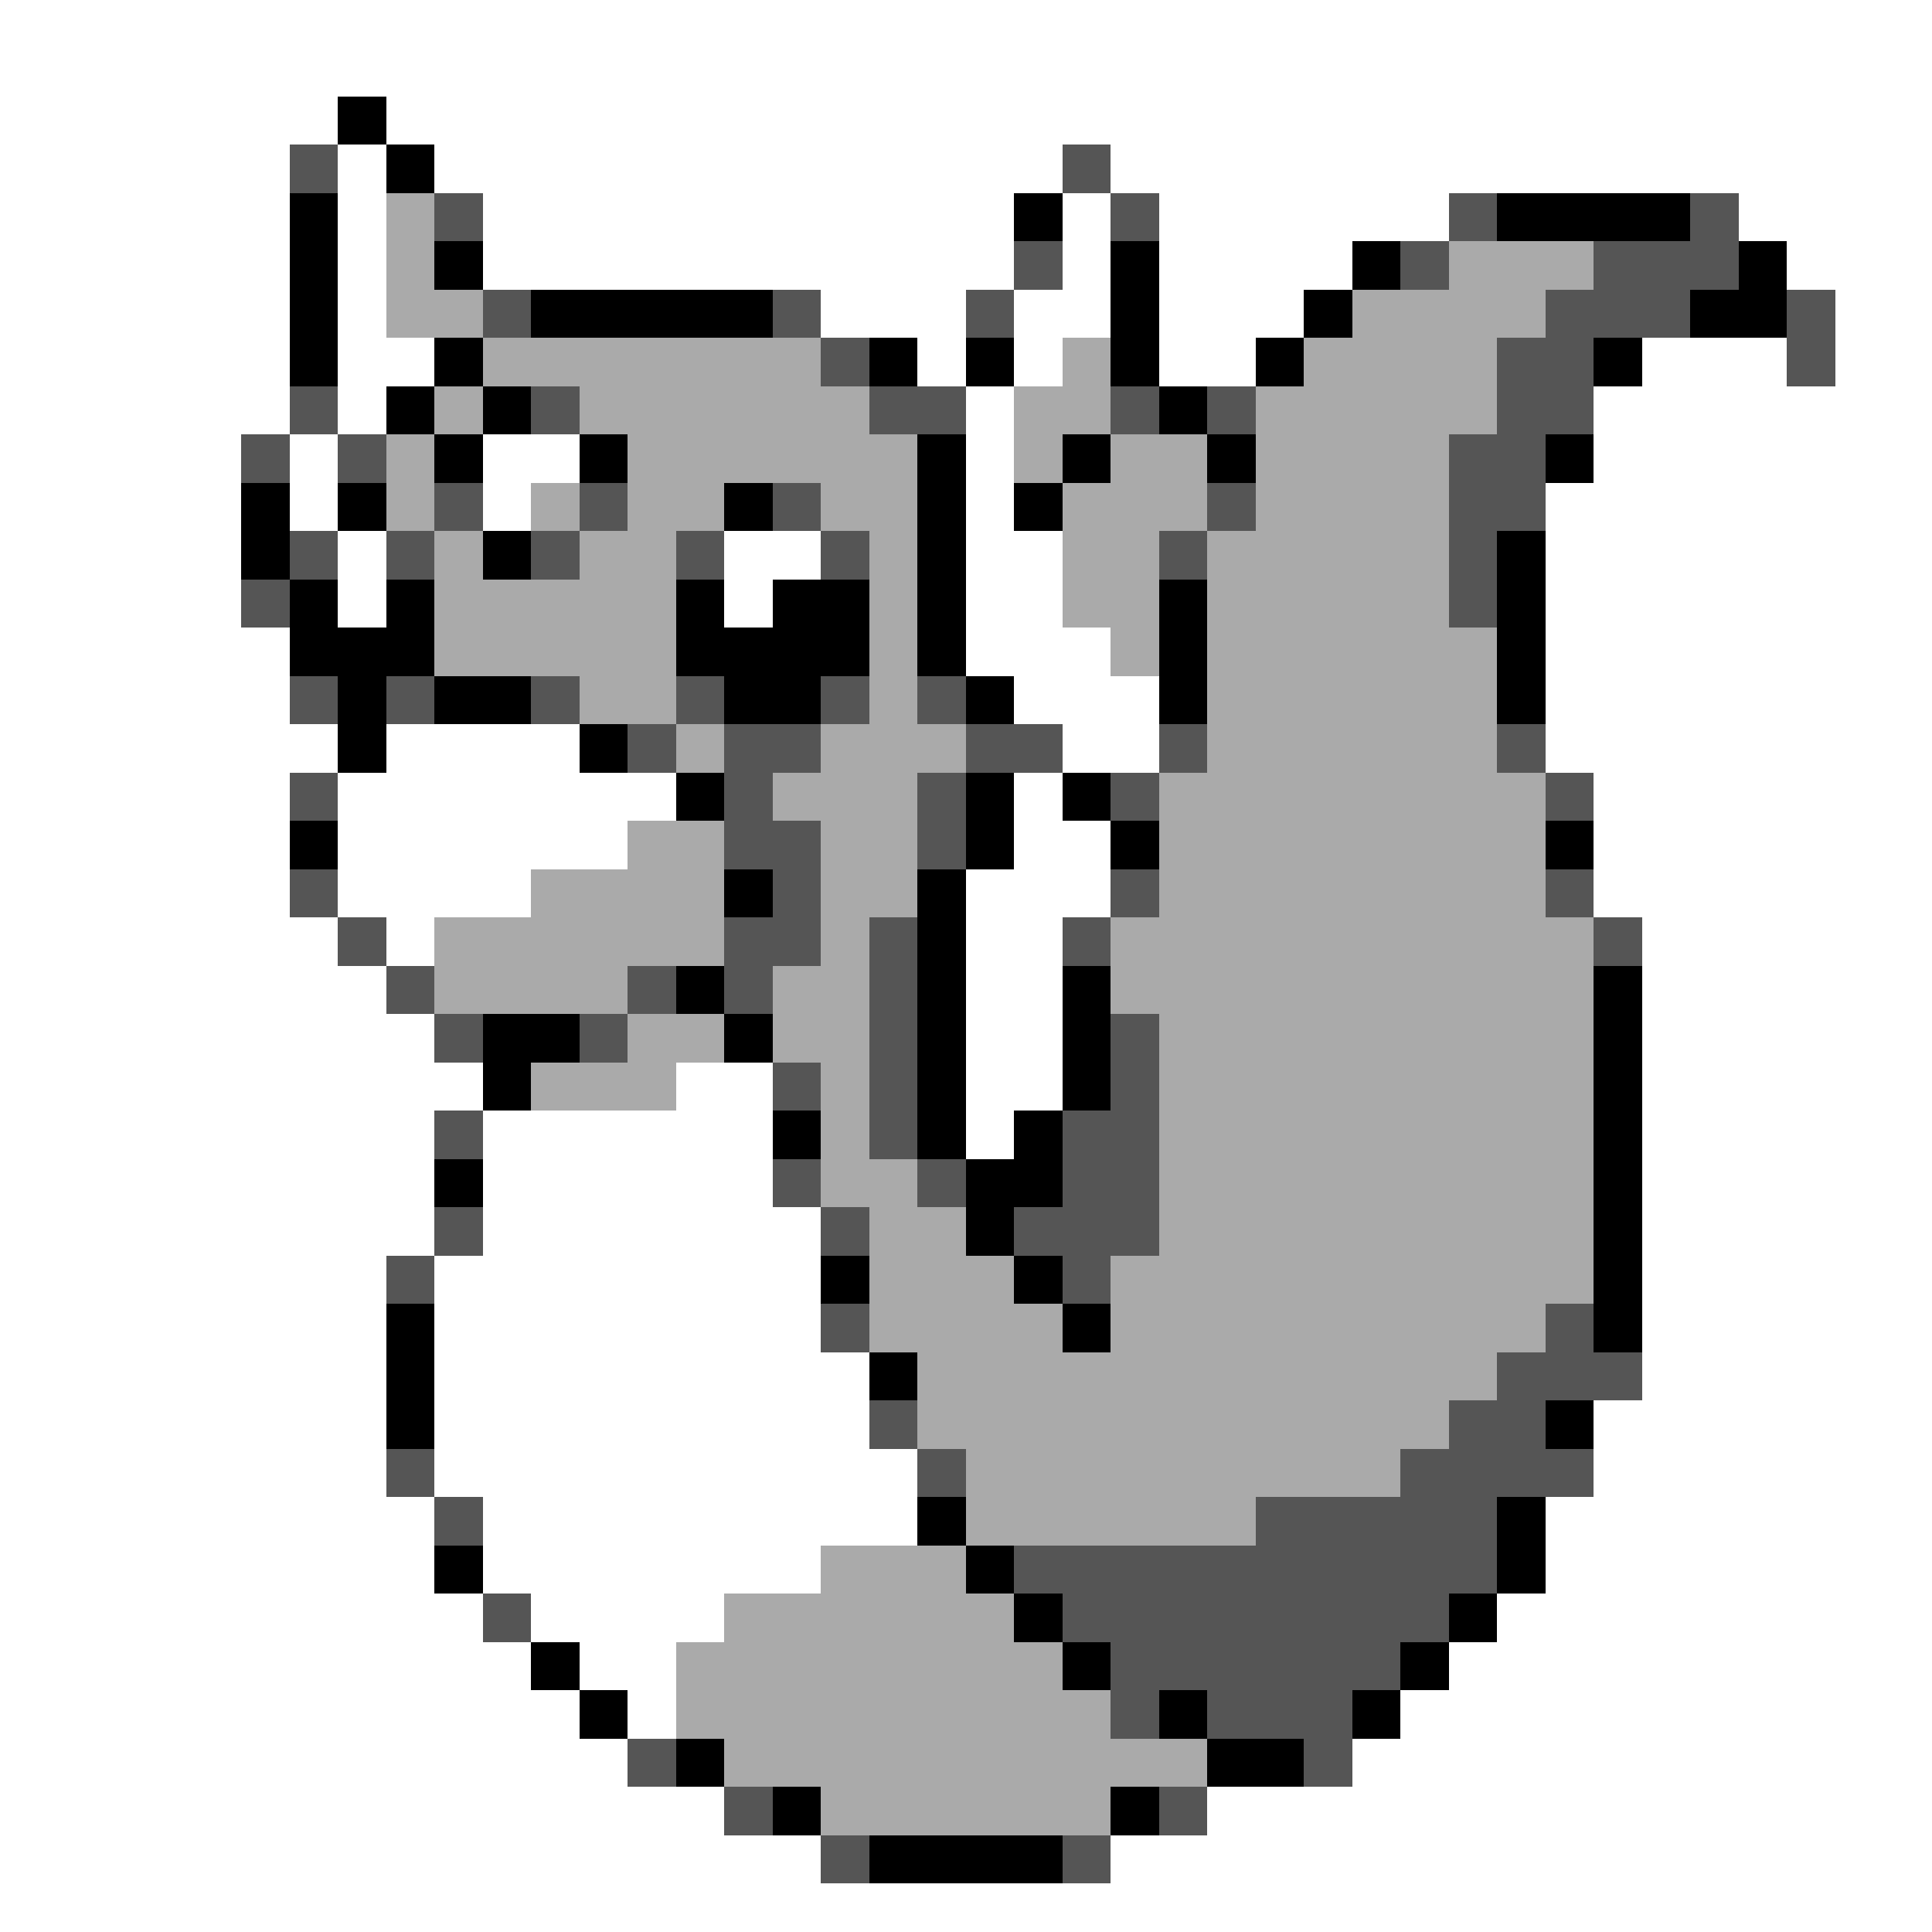 <svg xmlns="http://www.w3.org/2000/svg" viewBox="0 -0.5 40 40" shape-rendering="crispEdges">
<rect x="0" y="-0.5" width="40" height="40" fill="#808080" stroke="none"/>
<path stroke="#ffffff" d="M0 0h40M0 1h40M0 2h7M8 2h32M0 3h6M7 3h1M9 3h13M23 3h17M0 4h6M7 4h1M10 4h11M22 4h1M24 4h6M36 4h4M0 5h6M7 5h1M10 5h11M22 5h1M24 5h4M37 5h3M0 6h6M7 6h1M17 6h3M21 6h2M24 6h3M38 6h2M0 7h6M7 7h2M19 7h1M21 7h1M24 7h2M34 7h3M38 7h2M0 8h6M7 8h1M20 8h1M33 8h7M0 9h5M6 9h1M10 9h2M20 9h1M33 9h7M0 10h5M6 10h1M10 10h1M20 10h1M32 10h8M0 11h5M7 11h1M15 11h2M20 11h2M32 11h8M0 12h5M7 12h1M15 12h1M20 12h2M32 12h8M0 13h6M20 13h3M32 13h8M0 14h6M21 14h3M32 14h8M0 15h7M8 15h4M22 15h2M32 15h8M0 16h6M7 16h7M21 16h1M33 16h7M0 17h6M7 17h6M21 17h2M33 17h7M0 18h6M7 18h4M20 18h3M33 18h7M0 19h7M8 19h1M20 19h2M34 19h6M0 20h8M20 20h2M34 20h6M0 21h9M20 21h2M34 21h6M0 22h10M14 22h2M20 22h2M34 22h6M0 23h9M10 23h6M20 23h1M34 23h6M0 24h9M10 24h6M34 24h6M0 25h9M10 25h7M34 25h6M0 26h8M9 26h8M34 26h6M0 27h8M9 27h8M34 27h6M0 28h8M9 28h9M34 28h6M0 29h8M9 29h9M33 29h7M0 30h8M9 30h10M33 30h7M0 31h9M10 31h9M32 31h8M0 32h9M10 32h7M32 32h8M0 33h10M11 33h4M31 33h9M0 34h11M12 34h2M30 34h10M0 35h12M13 35h1M29 35h11M0 36h13M28 36h12M0 37h15M25 37h15M0 38h17M23 38h17M0 39h40" />
<path stroke="#000000" d="M7 2h1M8 3h1M6 4h1M21 4h1M31 4h4M6 5h1M9 5h1M23 5h1M28 5h1M36 5h1M6 6h1M11 6h5M23 6h1M27 6h1M35 6h2M6 7h1M9 7h1M18 7h1M20 7h1M23 7h1M26 7h1M33 7h1M8 8h1M10 8h1M24 8h1M9 9h1M12 9h1M19 9h1M22 9h1M25 9h1M32 9h1M5 10h1M7 10h1M15 10h1M19 10h1M21 10h1M5 11h1M10 11h1M19 11h1M31 11h1M6 12h1M8 12h1M14 12h1M16 12h2M19 12h1M24 12h1M31 12h1M6 13h3M14 13h4M19 13h1M24 13h1M31 13h1M7 14h1M9 14h2M15 14h2M20 14h1M24 14h1M31 14h1M7 15h1M12 15h1M14 16h1M20 16h1M22 16h1M6 17h1M20 17h1M23 17h1M32 17h1M15 18h1M19 18h1M19 19h1M14 20h1M19 20h1M22 20h1M33 20h1M10 21h2M15 21h1M19 21h1M22 21h1M33 21h1M10 22h1M19 22h1M22 22h1M33 22h1M16 23h1M19 23h1M21 23h1M33 23h1M9 24h1M20 24h2M33 24h1M20 25h1M33 25h1M17 26h1M21 26h1M33 26h1M8 27h1M22 27h1M33 27h1M8 28h1M18 28h1M8 29h1M32 29h1M19 31h1M31 31h1M9 32h1M20 32h1M31 32h1M21 33h1M30 33h1M11 34h1M22 34h1M29 34h1M12 35h1M24 35h1M28 35h1M14 36h1M25 36h2M16 37h1M23 37h1M18 38h4" />
<path stroke="#555555" d="M6 3h1M22 3h1M9 4h1M23 4h1M30 4h1M35 4h1M21 5h1M29 5h1M33 5h3M10 6h1M16 6h1M20 6h1M32 6h3M37 6h1M17 7h1M31 7h2M37 7h1M6 8h1M11 8h1M18 8h2M23 8h1M25 8h1M31 8h2M5 9h1M7 9h1M30 9h2M9 10h1M12 10h1M16 10h1M25 10h1M30 10h2M6 11h1M8 11h1M11 11h1M14 11h1M17 11h1M24 11h1M30 11h1M5 12h1M30 12h1M6 14h1M8 14h1M11 14h1M14 14h1M17 14h1M19 14h1M13 15h1M15 15h2M20 15h2M24 15h1M31 15h1M6 16h1M15 16h1M19 16h1M23 16h1M32 16h1M15 17h2M19 17h1M6 18h1M16 18h1M23 18h1M32 18h1M7 19h1M15 19h2M18 19h1M22 19h1M33 19h1M8 20h1M13 20h1M15 20h1M18 20h1M9 21h1M12 21h1M18 21h1M23 21h1M16 22h1M18 22h1M23 22h1M9 23h1M18 23h1M22 23h2M16 24h1M19 24h1M22 24h2M9 25h1M17 25h1M21 25h3M8 26h1M22 26h1M17 27h1M32 27h1M31 28h3M18 29h1M30 29h2M8 30h1M19 30h1M29 30h4M9 31h1M26 31h5M21 32h10M10 33h1M22 33h8M23 34h6M23 35h1M25 35h3M13 36h1M27 36h1M15 37h1M24 37h1M17 38h1M22 38h1" />
<path stroke="#aaaaaa" d="M8 4h1M8 5h1M30 5h3M8 6h2M28 6h4M10 7h7M22 7h1M27 7h4M9 8h1M12 8h6M21 8h2M26 8h5M8 9h1M13 9h6M21 9h1M23 9h2M26 9h4M8 10h1M11 10h1M13 10h2M17 10h2M22 10h3M26 10h4M9 11h1M12 11h2M18 11h1M22 11h2M25 11h5M9 12h5M18 12h1M22 12h2M25 12h5M9 13h5M18 13h1M23 13h1M25 13h6M12 14h2M18 14h1M25 14h6M14 15h1M17 15h3M25 15h6M16 16h3M24 16h8M13 17h2M17 17h2M24 17h8M11 18h4M17 18h2M24 18h8M9 19h6M17 19h1M23 19h10M9 20h4M16 20h2M23 20h10M13 21h2M16 21h2M24 21h9M11 22h3M17 22h1M24 22h9M17 23h1M24 23h9M17 24h2M24 24h9M18 25h2M24 25h9M18 26h3M23 26h10M18 27h4M23 27h9M19 28h12M19 29h11M20 30h9M20 31h6M17 32h3M15 33h6M14 34h8M14 35h9M15 36h10M17 37h6" />
</svg>